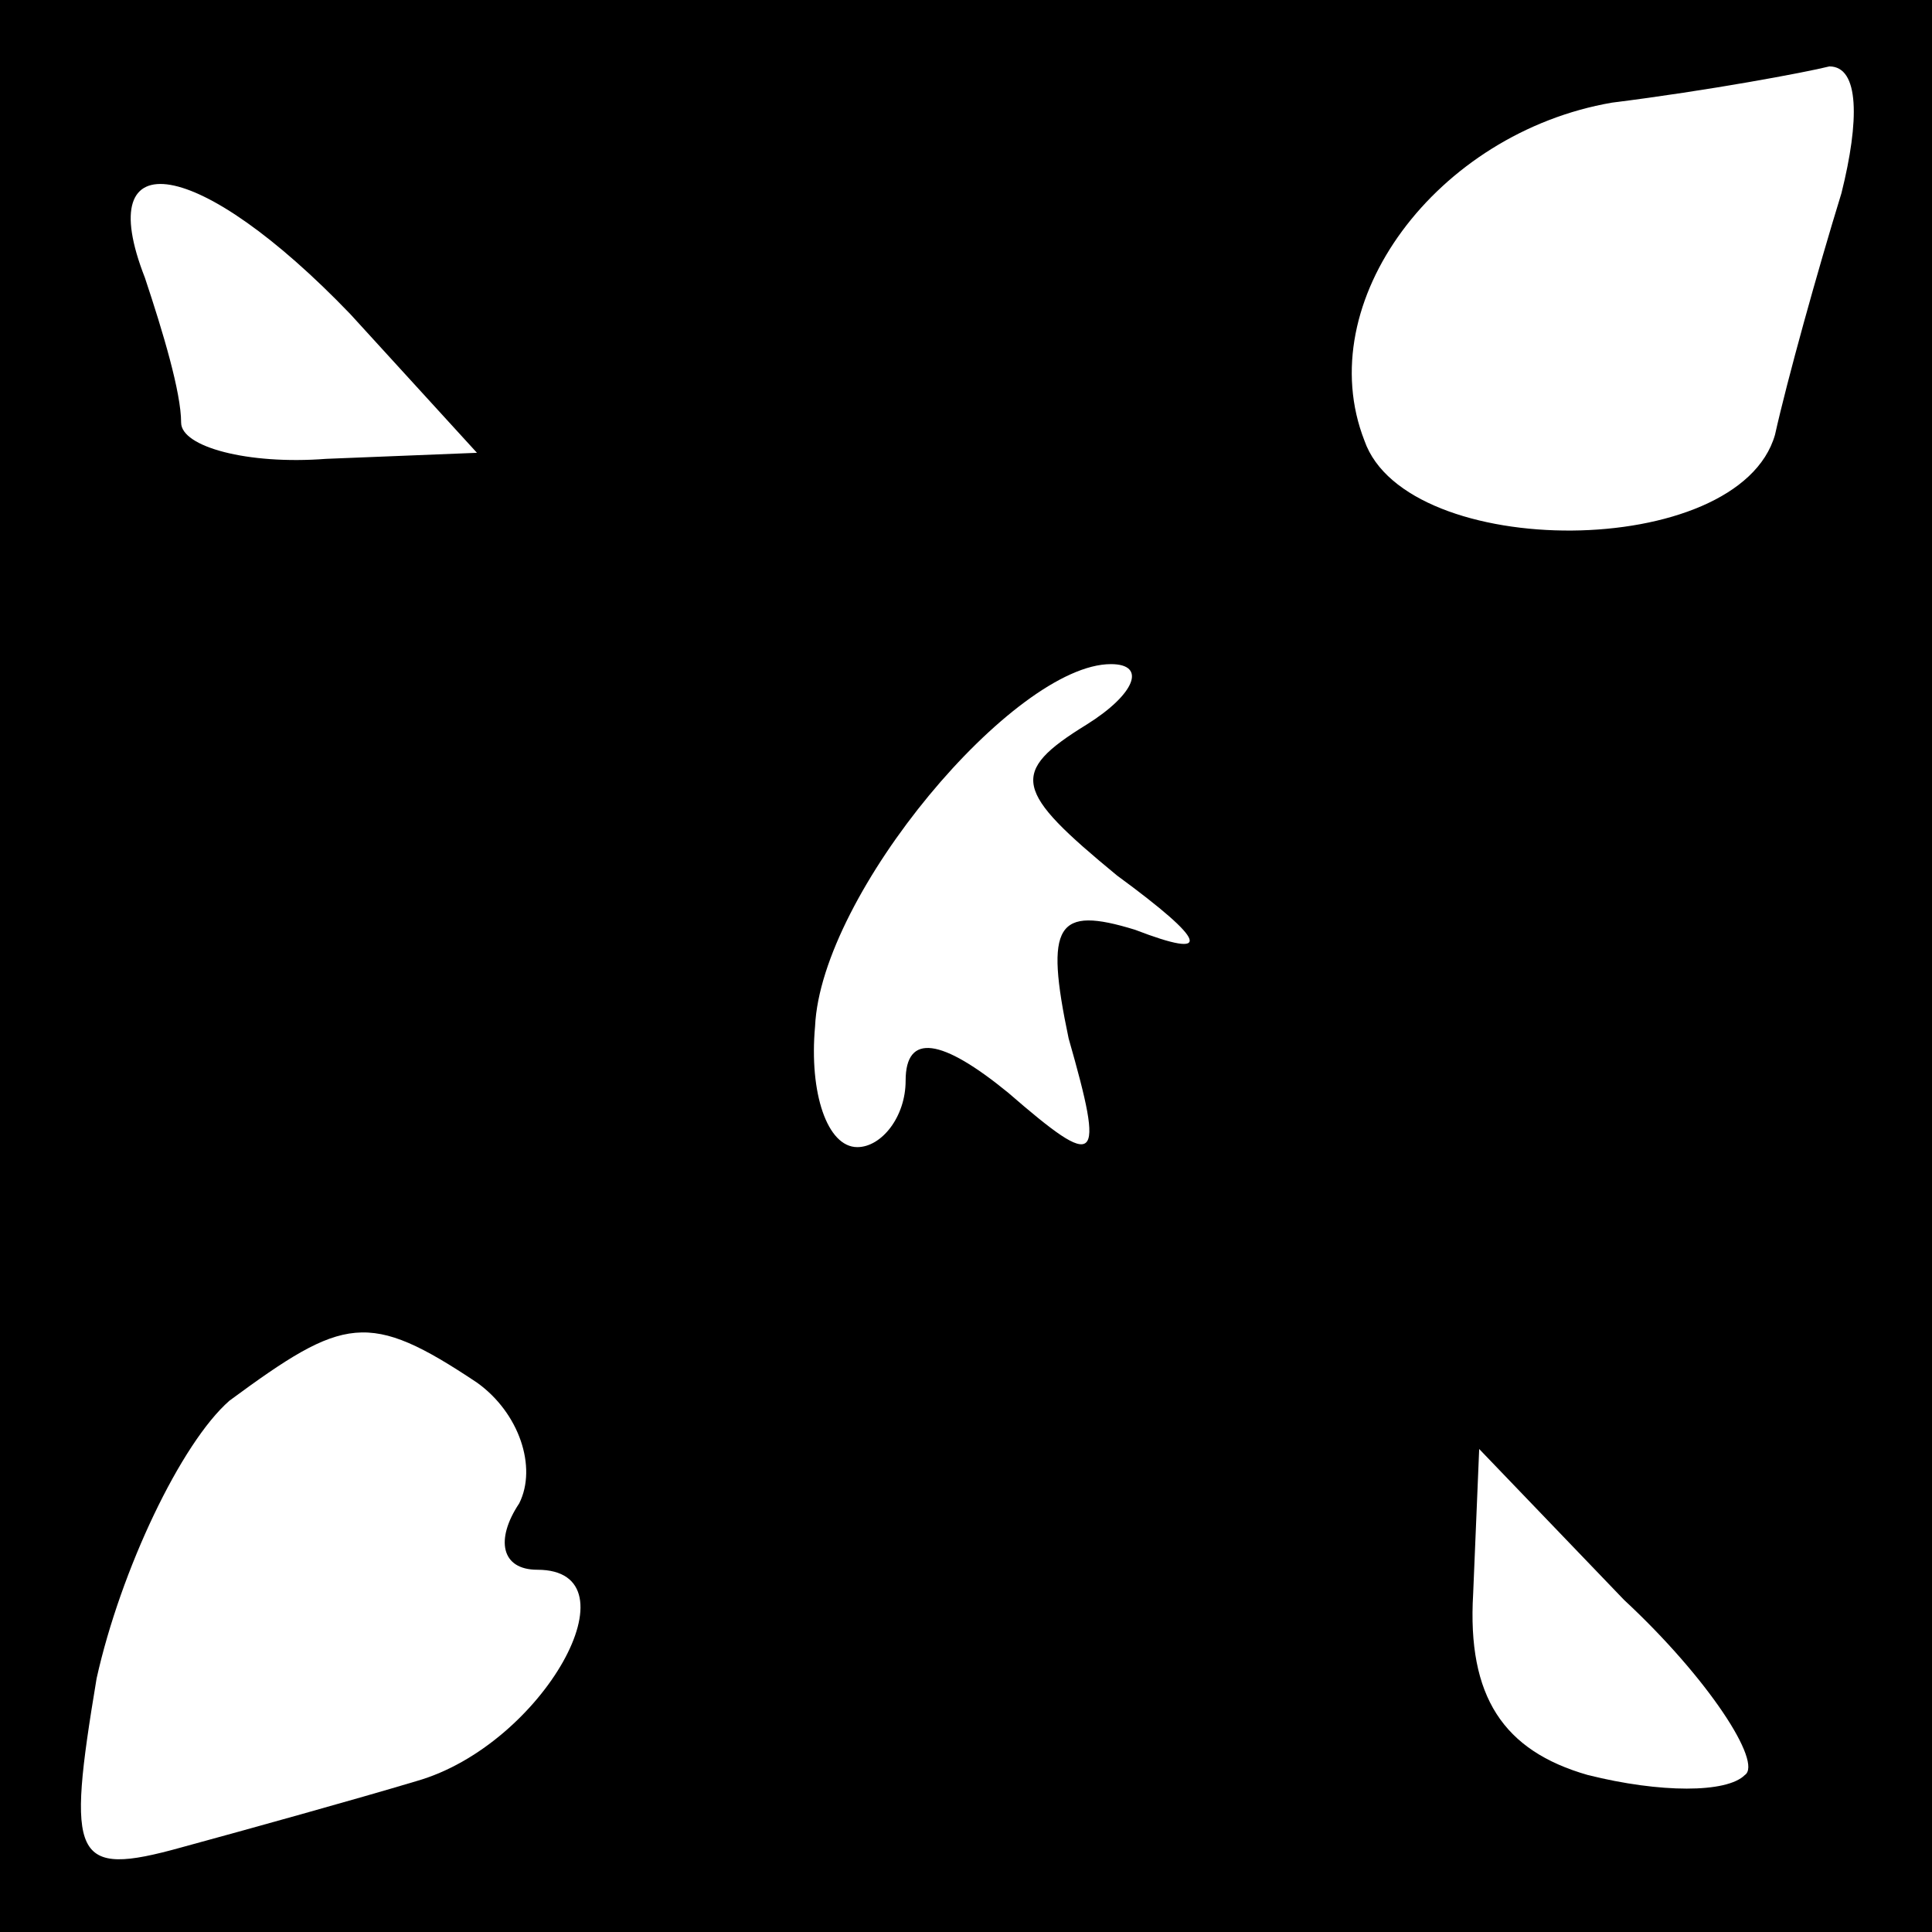 <?xml version="1.0" standalone="no"?>
<!DOCTYPE svg PUBLIC "-//W3C//DTD SVG 20010904//EN"
 "http://www.w3.org/TR/2001/REC-SVG-20010904/DTD/svg10.dtd">
<svg version="1.0" xmlns="http://www.w3.org/2000/svg"
 width="32pt" height="32pt" viewBox="0 0 32 32"
 preserveAspectRatio="xMidYMid meet">
<rect x="0" y="0" width="32" height="32" fill="#808080" stroke="none"/>
<g transform="translate(0,32) scale(0.1,-0.1)"
fill="#000000" stroke="none">
<path fill="#000000" stroke="none" d="M0 160 l0 -160 160 0 160 0 0 160 0
160 -160 0 -160 0 0 -160z"/>
<path fill="#ffffff" stroke="none" d="M305 288 c-4 -13 -9 -31 -11 -40 -6
-21 -61 -21 -68 -1 -9 23 12 51 41 56 16 2 32 5 36 6 5 0 5 -9 2 -21z"/>
<path fill="#ffffff" stroke="none" d="M58 268 l21 -23 -25 -1 c-13 -1 -24 2
-24 6 0 5 -3 15 -6 24 -9 23 9 20 34 -6z"/>
<path fill="#ffffff" stroke="none" d="M180 200 c-13 -8 -12 -11 5 -25 15 -11
16 -14 3 -9 -13 4 -15 1 -11 -18 6 -21 5 -22 -10 -9 -11 9 -17 10 -17 2 0 -6
-4 -11 -8 -11 -5 0 -8 9 -7 20 1 22 33 60 49 60 6 0 4 -5 -4 -10z"/>
<path fill="#ffffff" stroke="none" d="M79 91 c7 -5 10 -14 7 -20 -4 -6 -3
-11 3 -11 17 0 1 -29 -20 -35 -10 -3 -28 -8 -39 -11 -18 -5 -19 -2 -14 28 4
18 14 39 22 46 19 14 23 15 41 3z"/>
<path fill="#ffffff" stroke="none" d="M289 26 c-3 -3 -14 -3 -26 0 -14 4 -20
13 -19 30 l1 24 24 -25 c14 -13 23 -27 20 -29z"/>
</g>
</svg>
